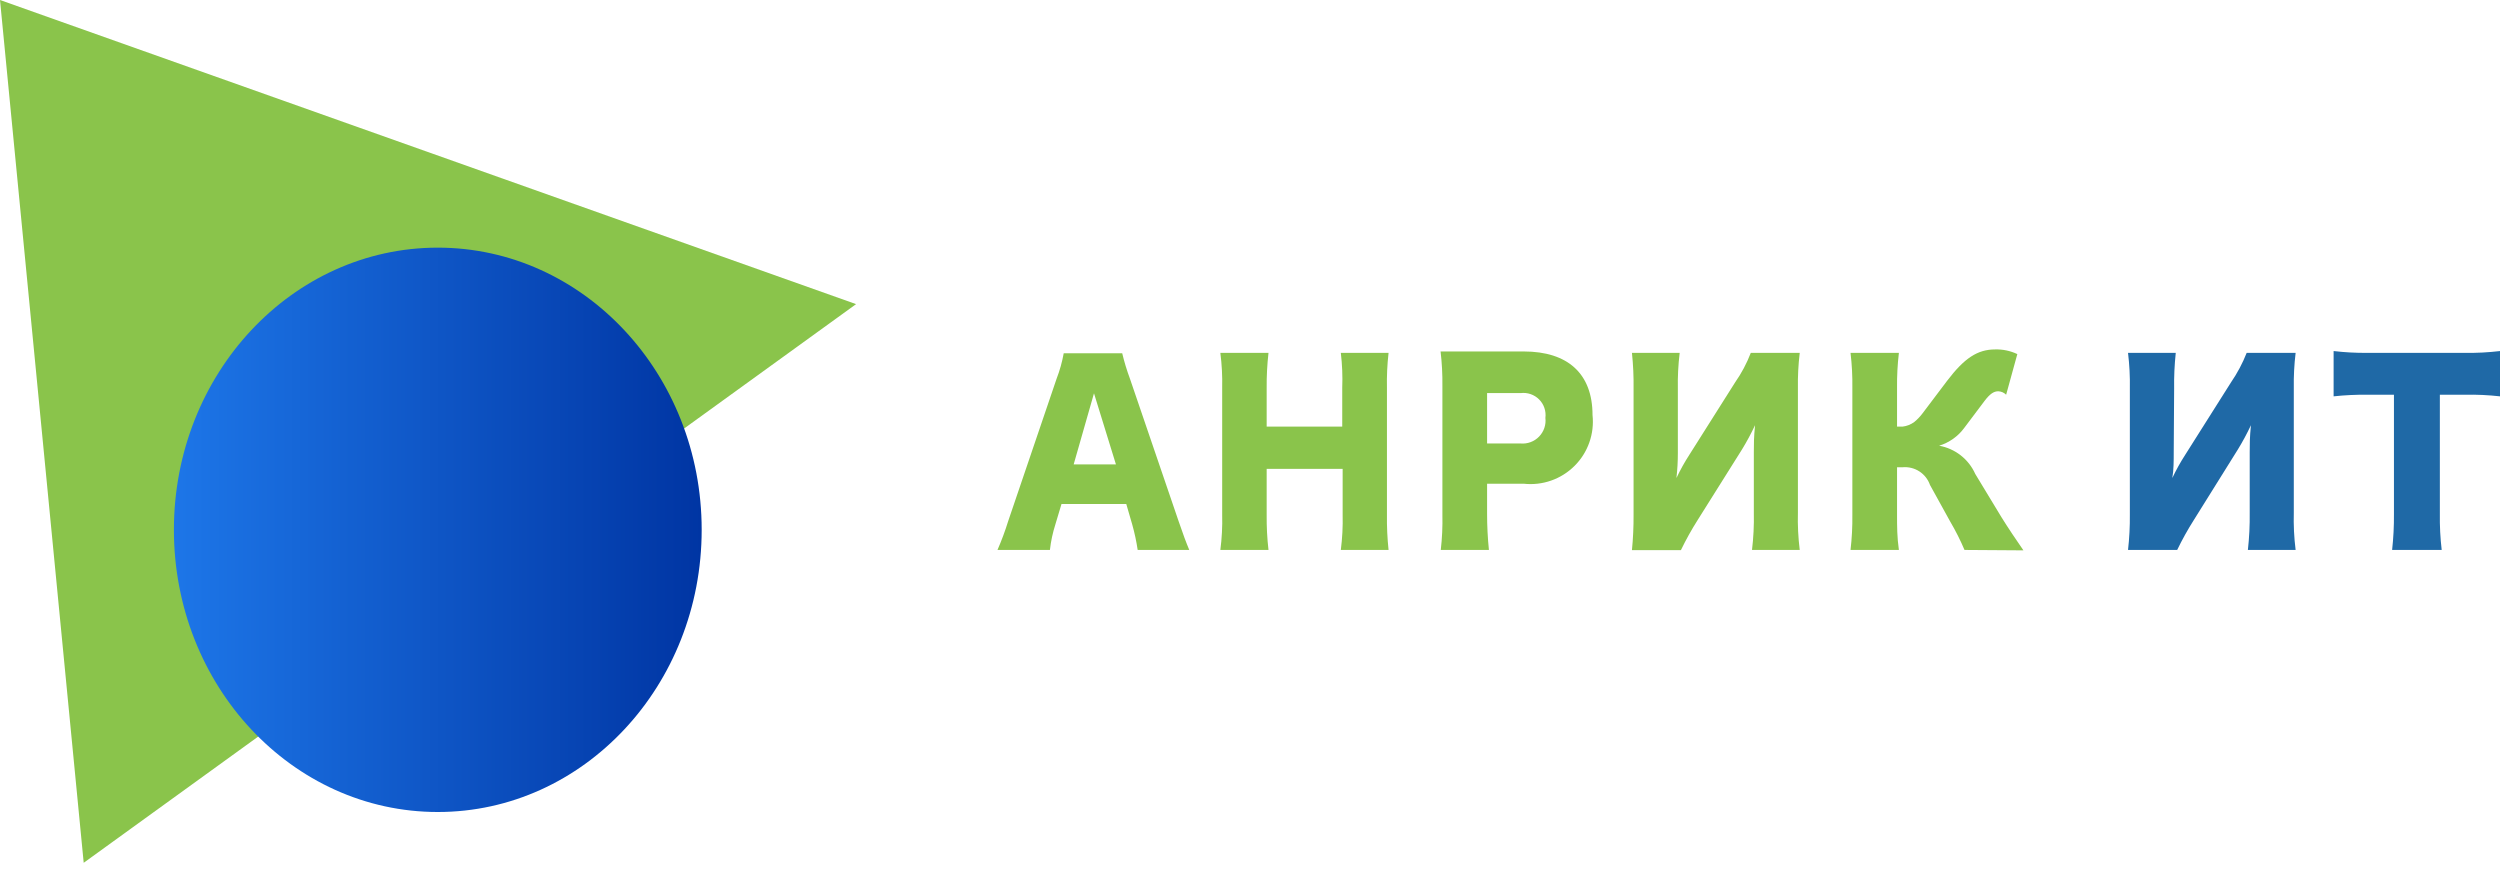 <svg width="171" height="60" viewBox="0 0 171 60" fill="none" xmlns="http://www.w3.org/2000/svg">
<path d="M0 0L58.556 20.802L5.725 59.015" fill="#8AC44B"/>
<path d="M29.945 55.541C39.914 55.541 47.995 46.899 47.995 36.239C47.995 25.58 39.914 16.939 29.945 16.939C19.976 16.939 11.895 25.58 11.895 36.239C11.895 46.899 19.976 55.541 29.945 55.541Z" fill="url(#paint0_linear)"/>
<path d="M77.817 37.616C77.729 37.025 77.604 36.44 77.441 35.865L77.038 34.475H72.606L72.189 35.865C72.007 36.435 71.881 37.021 71.814 37.616H68.228C68.51 36.967 68.756 36.304 68.965 35.629L72.272 25.902C72.489 25.339 72.651 24.758 72.758 24.165H76.76C76.9 24.754 77.077 25.334 77.288 25.902L80.609 35.629C80.901 36.49 81.151 37.157 81.346 37.616H77.817ZM74.829 26.902L73.439 31.766H76.33L74.829 26.902Z" fill="#8AC44B"/>
<path d="M94.978 24.137C94.887 24.93 94.85 25.729 94.867 26.527V35.212C94.856 36.014 94.893 36.817 94.978 37.616H91.712C91.815 36.819 91.856 36.015 91.837 35.212V32.071H86.64V35.212C86.632 36.015 86.673 36.818 86.765 37.616H83.472C83.576 36.819 83.618 36.015 83.597 35.212V26.527C83.616 25.728 83.574 24.929 83.472 24.137H86.765C86.675 24.93 86.633 25.728 86.64 26.527V29.181H91.809V26.527C91.84 25.729 91.807 24.93 91.712 24.137H94.978Z" fill="#8AC44B"/>
<path d="M98.549 37.616C98.641 36.818 98.678 36.015 98.66 35.212V26.402C98.67 25.613 98.628 24.823 98.535 24.04C99.257 24.04 99.813 24.04 100.786 24.04H104.218C107.248 24.04 108.929 25.568 108.929 28.389C108.997 29.024 108.922 29.666 108.709 30.267C108.497 30.869 108.152 31.416 107.699 31.866C107.247 32.317 106.7 32.661 106.097 32.872C105.495 33.083 104.853 33.156 104.218 33.086H101.717V35.156C101.717 35.978 101.759 36.798 101.842 37.616H98.549ZM104.01 30.334C104.242 30.355 104.477 30.323 104.695 30.241C104.914 30.159 105.112 30.03 105.274 29.862C105.436 29.695 105.559 29.493 105.634 29.272C105.709 29.05 105.733 28.815 105.705 28.584C105.735 28.354 105.711 28.12 105.636 27.901C105.562 27.682 105.438 27.483 105.274 27.32C105.11 27.156 104.911 27.032 104.692 26.957C104.473 26.882 104.239 26.859 104.01 26.888H101.717V30.334H104.01Z" fill="#8AC44B"/>
<path d="M114.765 30.974C114.767 31.549 114.734 32.125 114.668 32.697C114.929 32.145 115.226 31.611 115.557 31.099L118.684 26.152C119.121 25.526 119.48 24.849 119.754 24.137H123.102C123.006 24.934 122.965 25.738 122.977 26.541V35.059C122.954 35.913 122.996 36.768 123.102 37.616H119.837C119.938 36.777 119.98 35.931 119.962 35.087V30.918C119.962 30.376 119.962 29.931 120.045 29.084C119.78 29.651 119.483 30.203 119.156 30.737L116.127 35.559C115.703 36.227 115.318 36.918 114.974 37.63H111.625C111.704 36.826 111.741 36.019 111.736 35.212V26.596C111.748 25.775 111.711 24.954 111.625 24.137H114.89C114.791 24.953 114.749 25.775 114.765 26.596V30.974Z" fill="#8AC44B"/>
<path d="M134.372 37.616C134.09 36.952 133.765 36.306 133.399 35.684L132.01 33.169C131.878 32.789 131.623 32.464 131.286 32.245C130.949 32.026 130.548 31.926 130.148 31.96H129.758V35.212C129.758 36.018 129.759 36.74 129.884 37.616H126.576C126.669 36.818 126.711 36.015 126.701 35.212V26.527C126.713 25.728 126.671 24.93 126.576 24.137H129.884C129.79 24.93 129.749 25.728 129.758 26.527V29.181H130.134C130.426 29.147 130.704 29.037 130.94 28.861C131.153 28.686 131.344 28.485 131.509 28.264L133.177 26.055C134.358 24.498 135.261 23.901 136.47 23.901C136.993 23.886 137.512 23.996 137.985 24.22L137.22 26.999C137.076 26.855 136.883 26.77 136.679 26.763C136.373 26.763 136.109 26.944 135.748 27.416L134.358 29.264C133.931 29.847 133.326 30.276 132.635 30.487C133.174 30.583 133.681 30.809 134.112 31.145C134.543 31.482 134.885 31.919 135.108 32.419L136.901 35.379C137.304 36.032 137.957 37.004 138.402 37.644L134.372 37.616Z" fill="#8AC44B"/>
<path d="M148.683 30.973C148.683 31.474 148.683 32.182 148.586 32.697C148.847 32.145 149.144 31.611 149.475 31.099L152.602 26.152C153.033 25.523 153.392 24.847 153.672 24.137H157.021C156.924 24.934 156.883 25.738 156.896 26.541V35.059C156.873 35.913 156.914 36.768 157.021 37.616H153.755C153.849 36.776 153.891 35.931 153.88 35.087V30.918C153.88 30.376 153.88 29.931 153.964 29.084C153.698 29.651 153.401 30.203 153.074 30.737L150.073 35.545C149.649 36.212 149.264 36.904 148.919 37.616H145.557C145.648 36.813 145.69 36.005 145.682 35.198V26.596C145.698 25.774 145.656 24.953 145.557 24.137H148.822C148.735 24.954 148.698 25.775 148.711 26.596L148.683 30.973Z" fill="#1F69A6"/>
<path d="M166.886 35.156C166.874 35.978 166.916 36.799 167.012 37.616H163.621C163.711 36.799 163.753 35.978 163.746 35.156V26.999H161.926C161.155 26.991 160.385 27.028 159.619 27.11V24.012C160.375 24.101 161.136 24.142 161.898 24.137H168.61C169.408 24.148 170.207 24.106 171 24.012V27.11C170.206 27.021 169.408 26.984 168.61 26.999H166.886V35.156Z" fill="#1F69A6"/>
<defs>
<linearGradient id="paint0_linear" x1="11.895" y1="36.24" x2="47.995" y2="36.24" gradientUnits="userSpaceOnUse">
<stop stop-color="#1D76E8"/>
<stop offset="1" stop-color="#0035A3"/>
</linearGradient>
</defs>
</svg>

